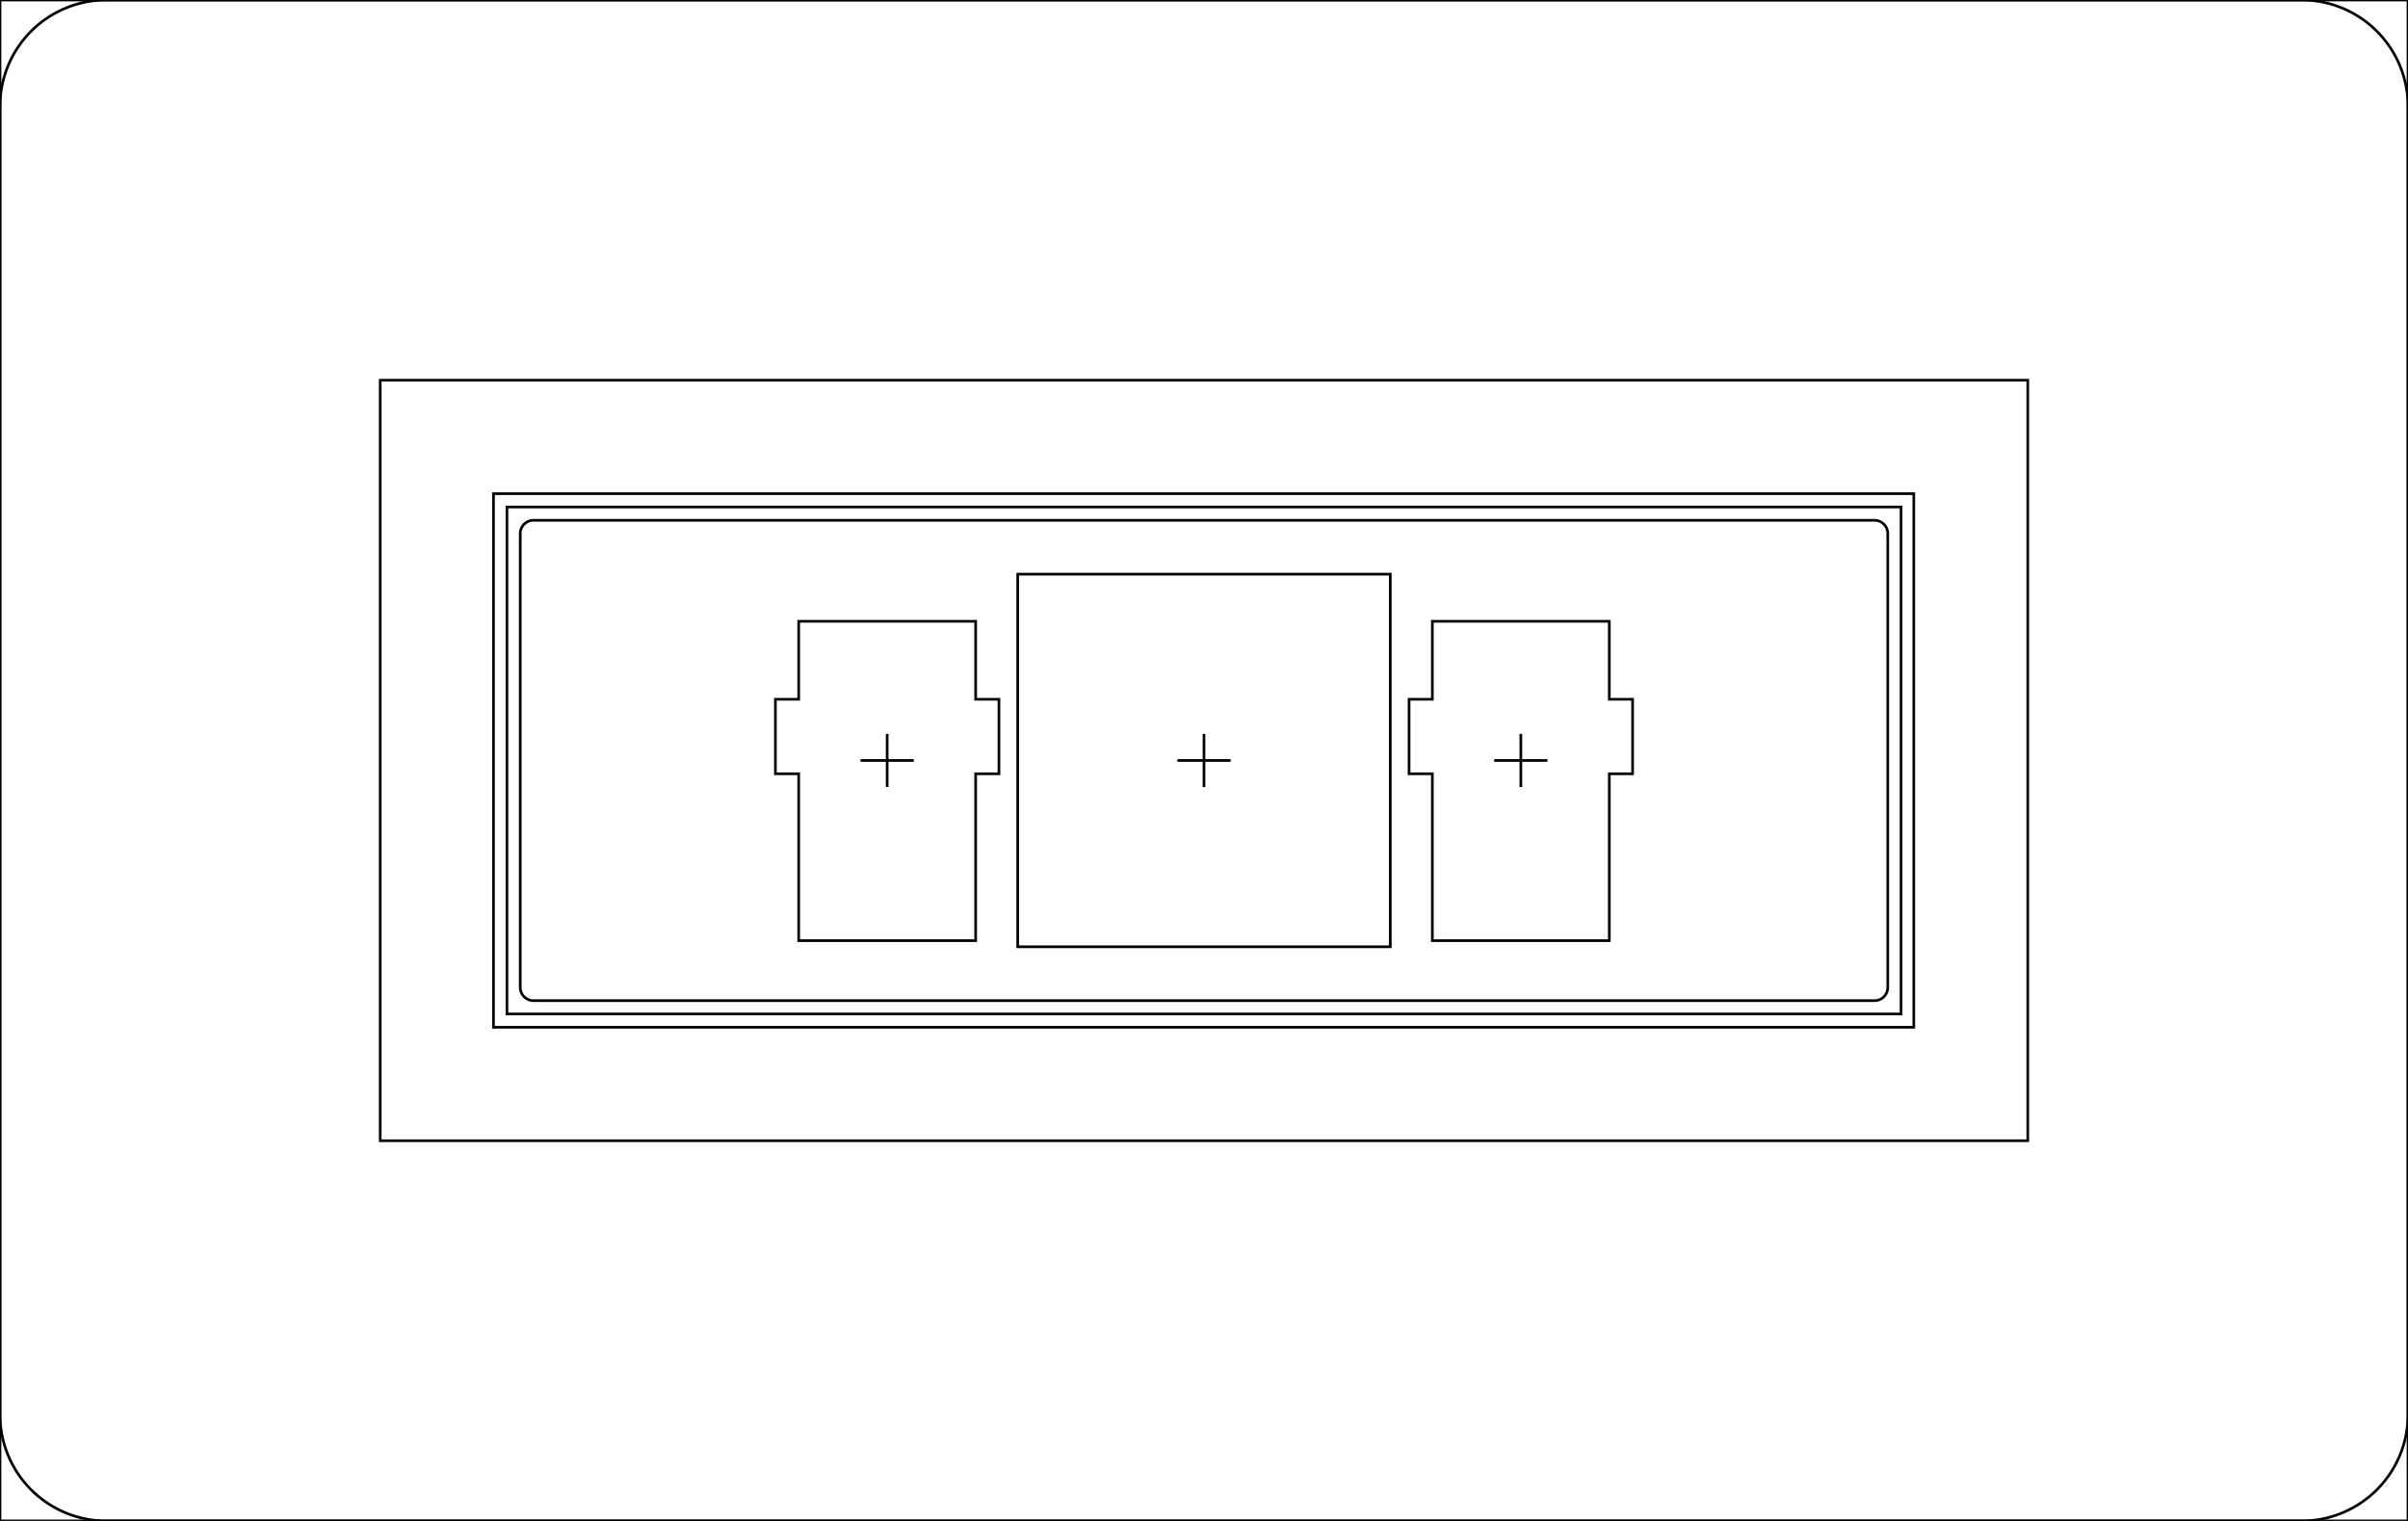 <?xml version="1.0" encoding="UTF-8" standalone="no"?>
<!-- Created with Inkscape (http://www.inkscape.org/) -->

<svg
   width="90.488mm"
   height="57.15mm"
   viewBox="0 0 90.488 57.15"
   version="1.1"
   id="svg1"
   inkscape:version="1.3.2 (091e20e, 2023-11-25, custom)"
   sodipodi:docname="2.75U.svg"
   xmlns:inkscape="http://www.inkscape.org/namespaces/inkscape"
   xmlns:sodipodi="http://sodipodi.sourceforge.net/DTD/sodipodi-0.dtd"
   xmlns="http://www.w3.org/2000/svg"
   xmlns:svg="http://www.w3.org/2000/svg">
  <sodipodi:namedview
     id="namedview1"
     pagecolor="#ffffff"
     bordercolor="#000000"
     borderopacity="0.25"
     inkscape:showpageshadow="false"
     inkscape:pageopacity="0.0"
     inkscape:pagecheckerboard="false"
     inkscape:deskcolor="#d1d1d1"
     inkscape:document-units="mm"
     showgrid="true"
     showguides="true"
     inkscape:zoom="4.0000001"
     inkscape:cx="175"
     inkscape:cy="113.375"
     inkscape:window-width="1858"
     inkscape:window-height="1057"
     inkscape:window-x="-8"
     inkscape:window-y="-8"
     inkscape:window-maximized="1"
     inkscape:current-layer="layer1"
     showborder="false"
     borderlayer="false"
     inkscape:lockguides="false">
    <inkscape:grid
       id="grid1"
       units="mm"
       originx="0"
       originy="0"
       spacingx="4.763"
       spacingy="4.763"
       empcolor="#5f00e5"
       empopacity="0.302"
       color="#0099e5"
       opacity="0.149"
       empspacing="4"
       dotted="false"
       gridanglex="30"
       gridanglez="30"
       visible="true" />
    <sodipodi:guide
       position="50.006,27.914"
       orientation="1,0"
       id="guide9"
       inkscape:locked="false" />
    <sodipodi:guide
       position="53.769,28.075"
       orientation="0,-1"
       id="guide12"
       inkscape:locked="false" />
    <sodipodi:guide
       position="24.325,30.875"
       orientation="0,-1"
       id="guide13"
       inkscape:locked="false" />
    <sodipodi:guide
       position="24.495,21.805"
       orientation="0,-1"
       id="guide14"
       inkscape:locked="false" />
    <sodipodi:guide
       position="24.557,33.805"
       orientation="0,-1"
       id="guide16"
       inkscape:locked="false" />
    <sodipodi:guide
       position="41.253,21.575"
       orientation="0,-1"
       id="guide18"
       inkscape:locked="false" />
  </sodipodi:namedview>
  <defs
     id="defs1">
    <inkscape:path-effect
       effect="fillet_chamfer"
       id="path-effect8"
       is_visible="false"
       lpeversion="1"
       nodesatellites_param="F,0,0,1,0,0.5,0,1 @ F,0,0,1,0,0.5,0,1 @ F,0,0,1,0,0.5,0,1 @ F,0,0,1,0,0.5,0,1"
       radius="0.5"
       unit="mm"
       method="auto"
       mode="F"
       chamfer_steps="1"
       flexible="false"
       use_knot_distance="true"
       apply_no_radius="true"
       apply_with_radius="true"
       only_selected="false"
       hide_knots="false" />
    <inkscape:path-effect
       effect="fillet_chamfer"
       id="path-effect6"
       is_visible="false"
       lpeversion="1"
       nodesatellites_param="F,0,0,1,0,0.5,0,1 @ F,0,0,1,0,0.5,0,1 @ F,0,0,1,0,0.5,0,1 @ F,0,0,1,0,0.5,0,1"
       radius="0.5"
       unit="mm"
       method="auto"
       mode="F"
       chamfer_steps="1"
       flexible="false"
       use_knot_distance="true"
       apply_no_radius="true"
       apply_with_radius="true"
       only_selected="false"
       hide_knots="false" />
    <inkscape:path-effect
       effect="fillet_chamfer"
       id="path-effect2"
       is_visible="true"
       lpeversion="1"
       nodesatellites_param="F,0,0,1,0,0.5,0,1 @ F,0,0,1,0,0.5,0,1 @ F,0,0,1,0,0.5,0,1 @ F,0,0,1,0,0.5,0,1"
       radius="0.5"
       unit="mm"
       method="auto"
       mode="F"
       chamfer_steps="1"
       flexible="false"
       use_knot_distance="true"
       apply_no_radius="true"
       apply_with_radius="true"
       only_selected="false"
       hide_knots="false" />
    <inkscape:path-effect
       effect="fillet_chamfer"
       id="path-effect24"
       is_visible="true"
       lpeversion="1"
       nodesatellites_param="F,0,0,1,0,4,0,1 @ F,0,0,1,0,4,0,1 @ F,0,0,1,0,4,0,1 @ F,0,0,1,0,4,0,1"
       radius="4"
       unit="mm"
       method="auto"
       mode="F"
       chamfer_steps="1"
       flexible="false"
       use_knot_distance="true"
       apply_no_radius="true"
       apply_with_radius="true"
       only_selected="false"
       hide_knots="false" />
    <inkscape:path-effect
       effect="fillet_chamfer"
       id="path-effect11"
       is_visible="true"
       lpeversion="1"
       nodesatellites_param="F,0,0,1,0,4,0,1 @ F,0,0,1,0,4,0,1 @ F,0,0,1,0,4,0,1 @ F,0,0,1,0,4,0,1"
       radius="4"
       unit="mm"
       method="auto"
       mode="F"
       chamfer_steps="1"
       flexible="false"
       use_knot_distance="true"
       apply_no_radius="true"
       apply_with_radius="true"
       only_selected="false"
       hide_knots="false" />
    <inkscape:path-effect
       effect="fillet_chamfer"
       id="path-effect9"
       is_visible="true"
       lpeversion="1"
       nodesatellites_param="F,0,0,1,0,4,0,1 @ F,0,0,1,0,4,0,1 @ F,0,0,1,0,4,0,1 @ F,0,0,1,0,4,0,1"
       radius="4"
       unit="mm"
       method="auto"
       mode="F"
       chamfer_steps="1"
       flexible="false"
       use_knot_distance="true"
       apply_no_radius="true"
       apply_with_radius="true"
       only_selected="false"
       hide_knots="false" />
    <inkscape:path-effect
       effect="fillet_chamfer"
       id="path-effect7"
       is_visible="true"
       lpeversion="1"
       nodesatellites_param="F,0,0,1,0,4,0,1 @ F,0,0,1,0,4,0,1 @ F,0,0,1,0,4,0,1 @ F,0,0,1,0,4,0,1"
       radius="4"
       unit="mm"
       method="auto"
       mode="F"
       chamfer_steps="1"
       flexible="false"
       use_knot_distance="true"
       apply_no_radius="true"
       apply_with_radius="true"
       only_selected="false"
       hide_knots="false" />
    <inkscape:path-effect
       effect="fillet_chamfer"
       id="path-effect5"
       is_visible="true"
       lpeversion="1"
       nodesatellites_param="F,0,0,1,0,2,0,1 @ F,0,0,1,0,15.018,0,1 @ F,0,0,1,0,2,0,1 @ F,0,0,1,0,2,0,1"
       radius="2"
       unit="mm"
       method="auto"
       mode="F"
       chamfer_steps="1"
       flexible="false"
       use_knot_distance="true"
       apply_no_radius="true"
       apply_with_radius="true"
       only_selected="false"
       hide_knots="false" />
    <inkscape:path-effect
       effect="fillet_chamfer"
       id="path-effect4"
       is_visible="true"
       lpeversion="1"
       nodesatellites_param="F,0,0,1,0,0,0,1 @ F,0,0,1,0,0,0,1 @ F,0,0,1,0,0,0,1 @ F,0,0,1,0,0,0,1 @ F,0,0,1,0,0,0,1 @ F,0,0,1,0,0,0,1 @ F,0,0,1,0,0,0,1 @ F,0,0,1,0,0,0,1"
       radius="0"
       unit="px"
       method="auto"
       mode="F"
       chamfer_steps="1"
       flexible="false"
       use_knot_distance="true"
       apply_no_radius="true"
       apply_with_radius="true"
       only_selected="false"
       hide_knots="false" />
    <inkscape:path-effect
       effect="fillet_chamfer"
       id="path-effect3"
       is_visible="true"
       lpeversion="1"
       nodesatellites_param="F,0,0,1,0,2,0,1 @ F,0,0,1,0,2,0,1 @ F,0,0,1,0,2,0,1 @ F,0,0,1,0,2,0,1"
       radius="2"
       unit="mm"
       method="arc"
       mode="IC"
       chamfer_steps="1"
       flexible="false"
       use_knot_distance="false"
       apply_no_radius="false"
       apply_with_radius="false"
       only_selected="true"
       hide_knots="false" />
    <inkscape:path-effect
       effect="fillet_chamfer"
       id="path-effect327"
       is_visible="true"
       lpeversion="1"
       nodesatellites_param="F,0,0,1,0,4,0,1 @ F,0,0,1,0,4,0,1 @ F,0,0,1,0,4,0,1 @ F,0,0,1,0,4,0,1"
       radius="4"
       unit="mm"
       method="auto"
       mode="F"
       chamfer_steps="1"
       flexible="false"
       use_knot_distance="true"
       apply_no_radius="true"
       apply_with_radius="true"
       only_selected="false"
       hide_knots="false" />
    <inkscape:path-effect
       effect="fillet_chamfer"
       id="path-effect161"
       is_visible="false"
       lpeversion="1"
       nodesatellites_param="F,0,0,1,0,4,0,1 @ F,0,0,1,0,4,0,1 @ F,0,0,1,0,4,0,1 @ F,0,0,1,0,4,0,1"
       radius="4"
       unit="mm"
       method="auto"
       mode="F"
       chamfer_steps="1"
       flexible="false"
       use_knot_distance="true"
       apply_no_radius="true"
       apply_with_radius="true"
       only_selected="false"
       hide_knots="false" />
    <inkscape:path-effect
       effect="fillet_chamfer"
       id="path-effect1"
       is_visible="true"
       lpeversion="1"
       nodesatellites_param="F,0,0,1,0,5,0,1 @ F,0,0,1,0,5,0,1 @ F,0,0,1,0,5,0,1 @ F,0,0,1,0,5,0,1"
       radius="5"
       unit="mm"
       method="auto"
       mode="F"
       chamfer_steps="1"
       flexible="false"
       use_knot_distance="true"
       apply_no_radius="true"
       apply_with_radius="true"
       only_selected="false"
       hide_knots="false" />
    <inkscape:path-effect
       effect="fillet_chamfer"
       id="path-effect216"
       is_visible="true"
       lpeversion="1"
       nodesatellites_param="F,0,0,1,0,4,0,1 @ F,0,0,1,0,4,0,1 @ F,0,0,1,0,4,0,1 @ F,0,0,1,0,4,0,1"
       radius="4"
       unit="mm"
       method="auto"
       mode="F"
       chamfer_steps="1"
       flexible="false"
       use_knot_distance="true"
       apply_no_radius="true"
       apply_with_radius="true"
       only_selected="false"
       hide_knots="false" />
    <inkscape:path-effect
       effect="fillet_chamfer"
       id="path-effect215"
       is_visible="true"
       lpeversion="1"
       nodesatellites_param="F,0,0,1,0,4.306,0,1 @ F,0,0,1,0,4,0,1 @ F,0,0,1,0,4,0,1 @ F,0,0,1,0,4,0,1"
       radius="4"
       unit="mm"
       method="auto"
       mode="F"
       chamfer_steps="1"
       flexible="false"
       use_knot_distance="true"
       apply_no_radius="true"
       apply_with_radius="true"
       only_selected="false"
       hide_knots="false" />
    <marker
       id="Arrow2Sstart"
       inkscape:isstock="true"
       inkscape:stockid="Arrow2Sstart"
       orient="auto"
       refX="0"
       refY="0"
       style="overflow:visible">
      <path
         d="M 8.72,4.03 -2.21,0.02 8.72,-4 c -1.75,2.37 -1.74,5.62 0,8.03 z"
         id="Arrow2SstartPath"
         style="fill:#000000;fill-opacity:1;stroke:none"
         transform="matrix(0.3,0,0,0.3,-0.69,0)" />
    </marker>
    <marker
       id="Arrow2Send"
       inkscape:isstock="true"
       inkscape:stockid="Arrow2Send"
       orient="auto"
       refX="0"
       refY="0"
       style="overflow:visible">
      <path
         d="M 8.72,4.03 -2.21,0.02 8.72,-4 c -1.75,2.37 -1.74,5.62 0,8.03 z"
         id="Arrow2SendPath"
         style="fill:#000000;fill-opacity:1;stroke:none"
         transform="matrix(-0.3,0,0,-0.3,0.69,0)" />
    </marker>
  </defs>
  <g
     inkscape:label="base"
     inkscape:groupmode="layer"
     id="layer1"
     style="display:inline">
    <path
       id="path3"
       style="fill:none;stroke:#000000;stroke-width:0.1;stroke-dasharray:none"
       d="m 53.825,23.345 v 2.93 h -0.875 v 2.8 h 0.875 v 6.27 h 6.65 v -6.27 h 0.875 v -2.8 h -0.875 v -2.93 z"
       sodipodi:nodetypes="ccccccccccccc" />
    <path
       id="path10"
       style="fill:none;stroke:#000000;stroke-width:0.1;stroke-dasharray:none"
       d="m 30.013,23.345 v 2.93 h -0.875 v 2.8 h 0.875 v 6.27 h 6.65 v -6.27 h 0.875 v -2.8 h -0.875 v -2.93 z"
       sodipodi:nodetypes="ccccccccccccc" />
    <path
       id="path23"
       style="display:inline;fill:none;stroke:#000000;stroke-width:0.1;stroke-dasharray:none"
       d="M 0,0 H 90.488 V 57.15 H 0 Z"
       sodipodi:nodetypes="ccccc" />
    <path
       id="path24"
       style="display:inline;fill:none;stroke:#000000;stroke-width:0.1;stroke-dasharray:none"
       d="m -14.55,-18.55 h 82.488 a 4,4 45 0 1 4,4 v 49.15 a 4,4 135 0 1 -4,4 h -82.488 a 4,4 45 0 1 -4,-4 v -49.15 a 4,4 135 0 1 4,-4 z"
       inkscape:original-d="M -18.550001,-18.550001 H 71.937502 V 38.600002 H -18.550001 Z"
       inkscape:path-effect="#path-effect24"
       transform="translate(18.55,18.55)"
       sodipodi:nodetypes="ccccc" />
    <path
       id="path25"
       style="display:inline;fill:none;stroke:#000000;stroke-width:0.1;stroke-dasharray:none"
       d="M 14.288,14.287 H 76.2 V 42.863 H 14.288 Z"
       inkscape:path-effect="#path-effect8"
       inkscape:original-d="M 14.287502,14.2875 H 76.200004 V 42.862501 H 14.287502 Z"
       sodipodi:nodetypes="ccccc" />
    <path
       id="rect75"
       style="fill:none;stroke:#000000;stroke-width:0.1;stroke-dasharray:none"
       d="m 18.55,18.55 h 53.319 v 20.05 H 18.55 Z"
       inkscape:path-effect="#path-effect6"
       inkscape:original-d="m 18.550001,18.549999 h 53.319226 v 20.05 H 18.550001 Z"
       transform="matrix(1.001,0,0,1,-0.024,0)"
       sodipodi:nodetypes="ccccc" />
    <path
       id="rect2"
       style="fill:none;stroke:#000000;stroke-width:0.1;stroke-dasharray:none"
       d="M 19.05,19.05 H 71.438 V 38.1 H 19.05 Z"
       sodipodi:nodetypes="ccccc" />
    <path
       id="path1"
       style="display:inline;fill:none;stroke:#000000;stroke-width:0.1;stroke-dasharray:none"
       d="m 20.05,19.55 50.388,0 a 0.5,0.5 45 0 1 0.5,0.5 v 17.05 a 0.5,0.5 135 0 1 -0.5,0.5 h -50.388 a 0.5,0.5 45 0 1 -0.5,-0.5 l 0,-17.05 a 0.5,0.5 135 0 1 0.5,-0.5 z"
       inkscape:label="key"
       inkscape:path-effect="#path-effect2"
       inkscape:original-d="m 19.550001,19.549999 h 51.3875 v 18.05 h -51.3875 z"
       sodipodi:nodetypes="ccccc" />
    <path
       id="rect152"
       style="fill:none;stroke:#000000;stroke-width:0.1;stroke-dasharray:none"
       d="m 38.244,21.575 h 14 V 35.575 h -14 z"
       inkscape:label="hole" />
    <path
       style="display:inline;fill:#aade87;stroke:#000000;stroke-width:0.1;stroke-linejoin:round;stroke-dasharray:none"
       d="m 45.244,29.575 v -2"
       id="path121" />
    <path
       style="display:inline;fill:#aade87;stroke:#000000;stroke-width:0.1;stroke-linejoin:round;stroke-dasharray:none"
       d="m 46.244,28.575 h -2"
       id="path122" />
    <path
       style="display:inline;fill:#aade87;stroke:#000000;stroke-width:0.1;stroke-linejoin:round;stroke-dasharray:none"
       d="m 33.338,29.575 v -2"
       id="path5" />
    <path
       style="display:inline;fill:#aade87;stroke:#000000;stroke-width:0.1;stroke-linejoin:round;stroke-dasharray:none"
       d="m 34.338,28.575 h -2"
       id="path6" />
    <path
       style="display:inline;fill:#aade87;stroke:#000000;stroke-width:0.1;stroke-linejoin:round;stroke-dasharray:none"
       d="m 57.15,29.575 v -2"
       id="path7" />
    <path
       style="display:inline;fill:#aade87;stroke:#000000;stroke-width:0.1;stroke-linejoin:round;stroke-dasharray:none"
       d="m 58.15,28.575 h -2"
       id="path8" />
  </g>
  <g
     inkscape:groupmode="layer"
     inkscape:label="Printing Marks"
     id="printing-marks"
     style="display:inline" />
</svg>
